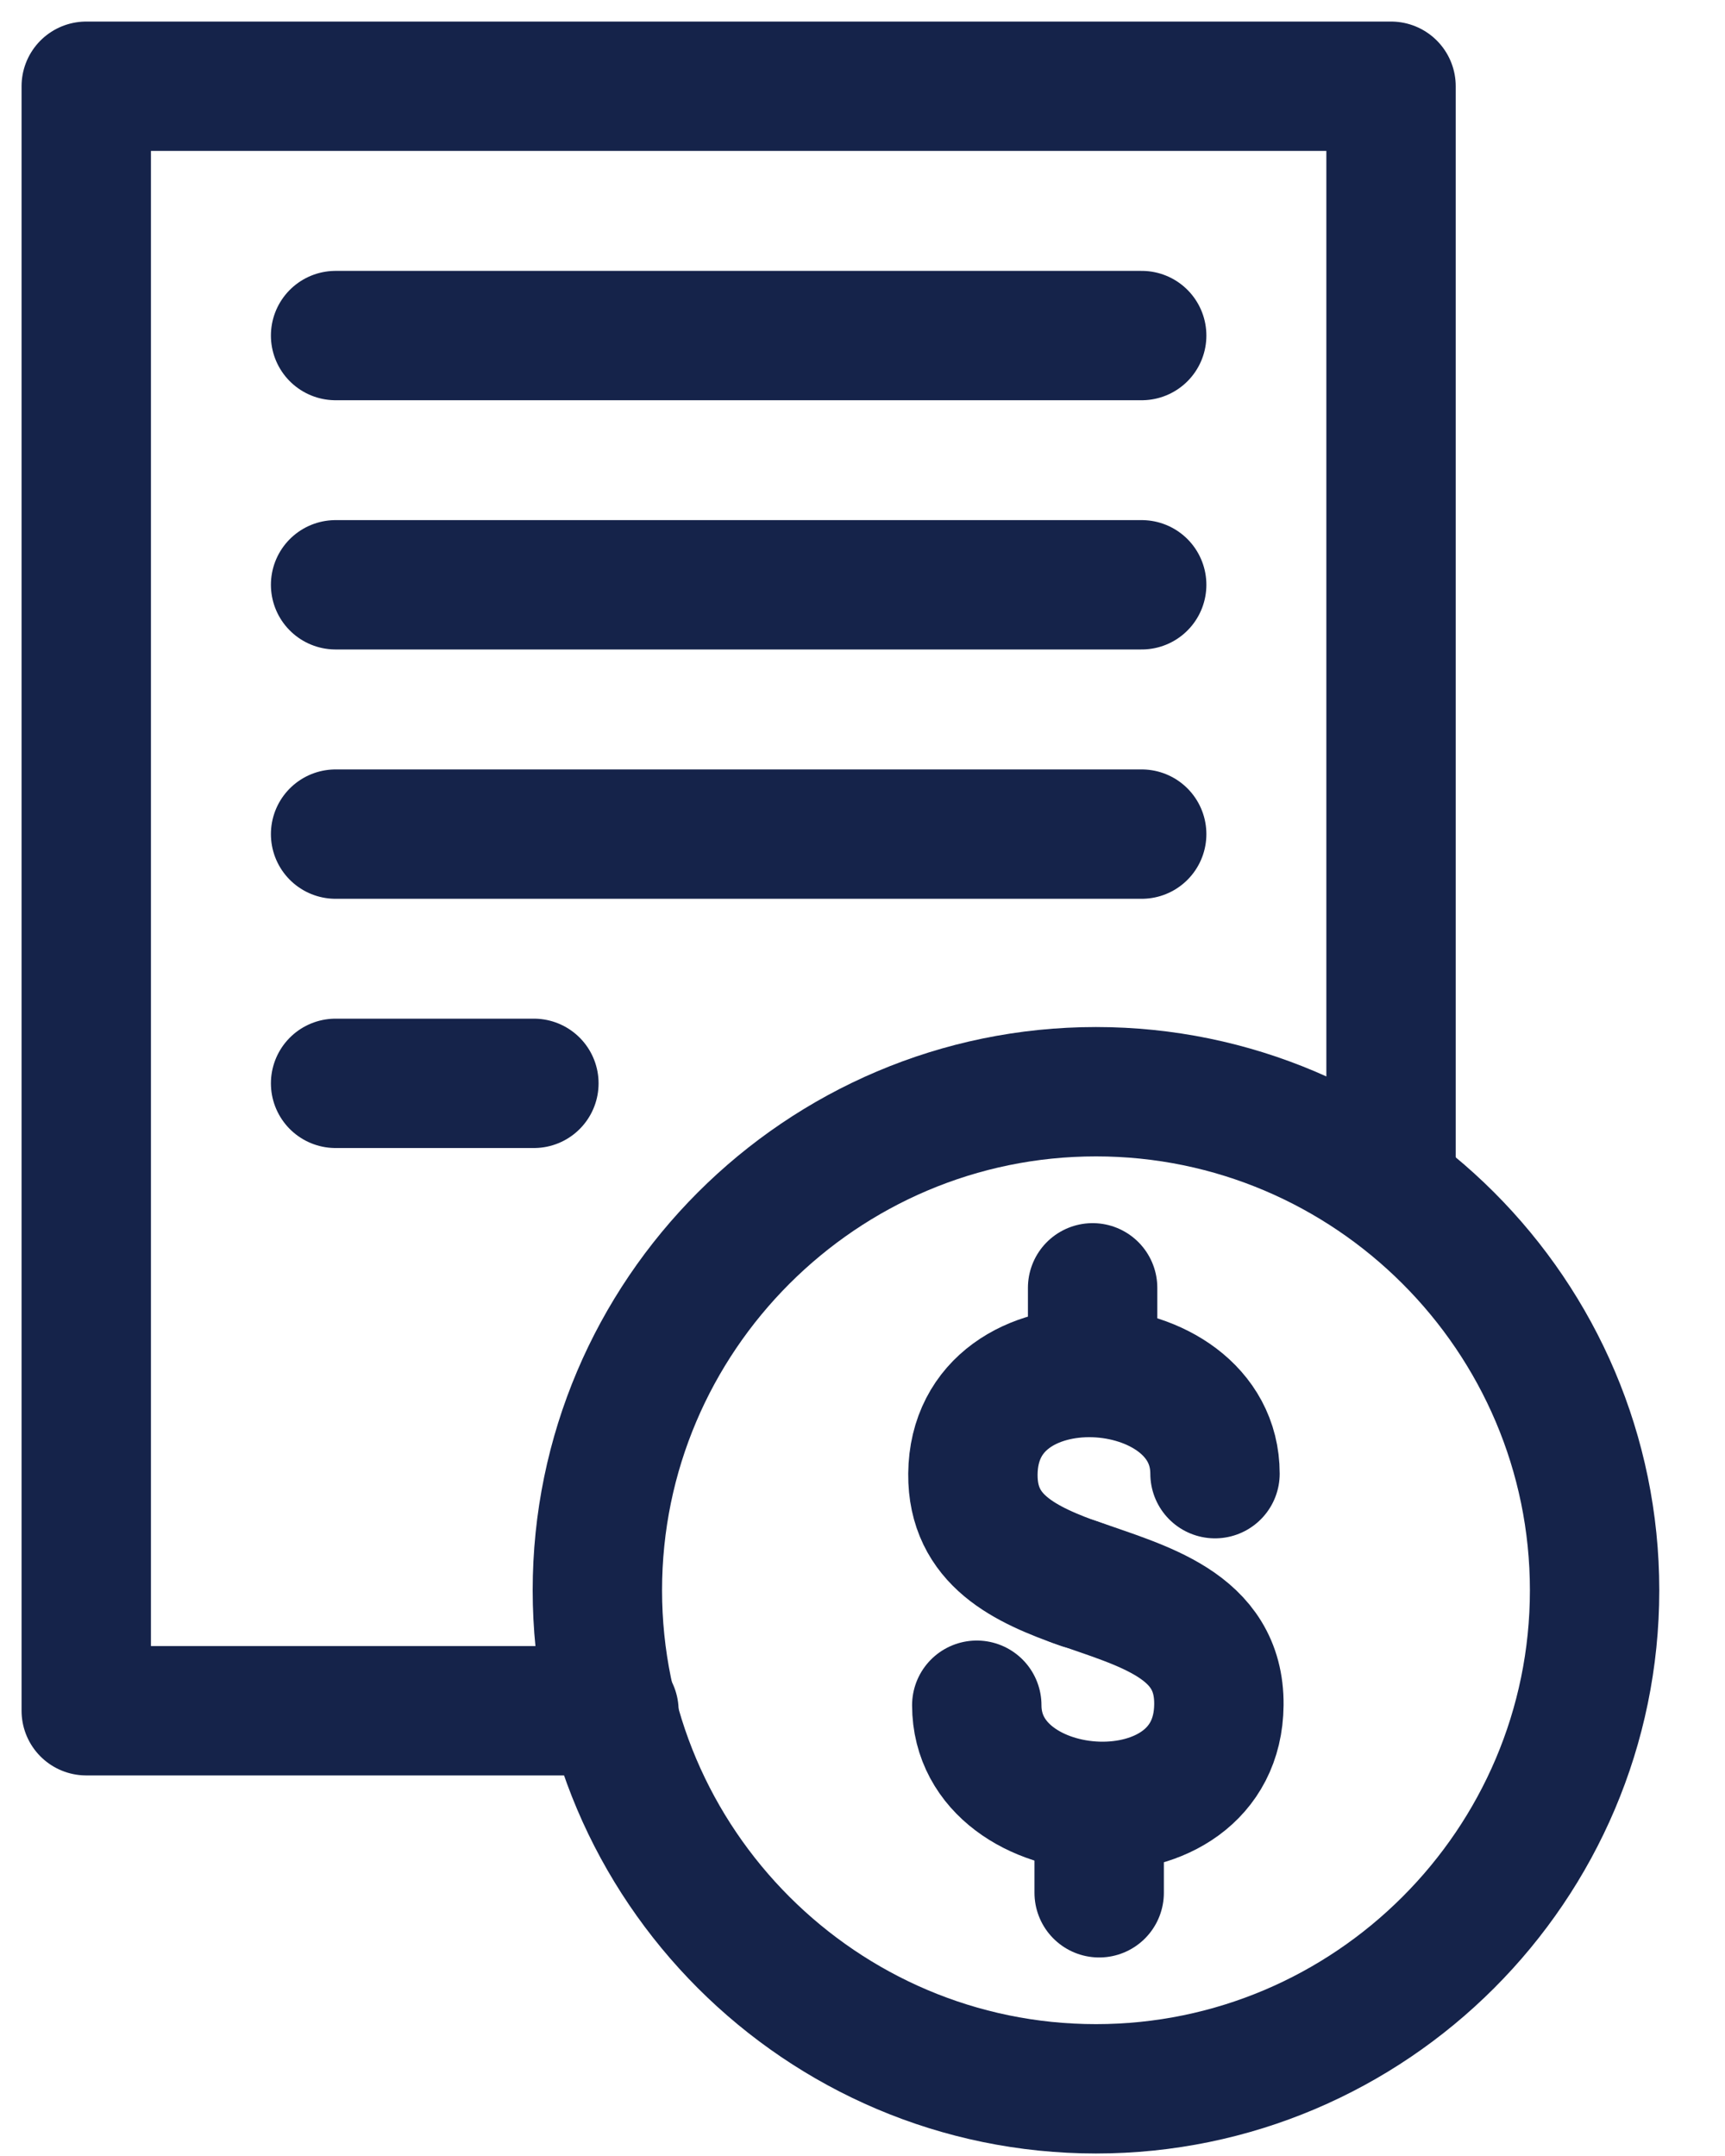 <svg width="20" height="25" viewBox="0 0 20 25" fill="none" xmlns="http://www.w3.org/2000/svg">
<path d="M16.128 13.671V1H1V19.837H7.118" stroke="#15234A" stroke-width="1.5" stroke-miterlimit="22.926" stroke-linecap="round" stroke-linejoin="round"/>
<path d="M12.707 24.221C15.891 24.221 18.488 21.624 18.488 18.44C18.488 15.256 15.891 12.659 12.707 12.659C9.523 12.659 6.926 15.256 6.926 18.44C6.926 21.624 9.523 24.221 12.707 24.221Z" stroke="#15234A" stroke-width="1.5" stroke-miterlimit="22.926" stroke-linecap="round" stroke-linejoin="round"/>
<path d="M12.457 18.343C13.247 18.623 14.141 18.838 14.132 19.768C14.117 21.429 11.325 21.244 11.325 19.773" stroke="#15234A" stroke-width="1.5" stroke-miterlimit="22.926" stroke-linecap="round" stroke-linejoin="round"/>
<path d="M12.539 18.374C11.882 18.142 11.274 17.861 11.28 17.093C11.295 15.432 14.087 15.617 14.087 17.088" stroke="#15234A" stroke-width="1.5" stroke-miterlimit="22.926" stroke-linecap="round" stroke-linejoin="round"/>
<path d="M12.744 20.983V21.948" stroke="#15234A" stroke-width="1.5" stroke-miterlimit="22.926" stroke-linecap="round" stroke-linejoin="round"/>
<path d="M12.668 14.933V15.896" stroke="#15234A" stroke-width="1.5" stroke-miterlimit="22.926" stroke-linecap="round" stroke-linejoin="round"/>
<path d="M3.891 3.891H13.237" stroke="#15234A" stroke-width="1.5" stroke-miterlimit="22.926" stroke-linecap="round" stroke-linejoin="round"/>
<path d="M3.891 6.781H13.237" stroke="#15234A" stroke-width="1.5" stroke-miterlimit="22.926" stroke-linecap="round" stroke-linejoin="round"/>
<path d="M3.891 9.672H13.237" stroke="#15234A" stroke-width="1.5" stroke-miterlimit="22.926" stroke-linecap="round" stroke-linejoin="round"/>
<path d="M3.891 12.562H6.19" stroke="#15234A" stroke-width="1.5" stroke-miterlimit="22.926" stroke-linecap="round" stroke-linejoin="round"/>
</svg>
